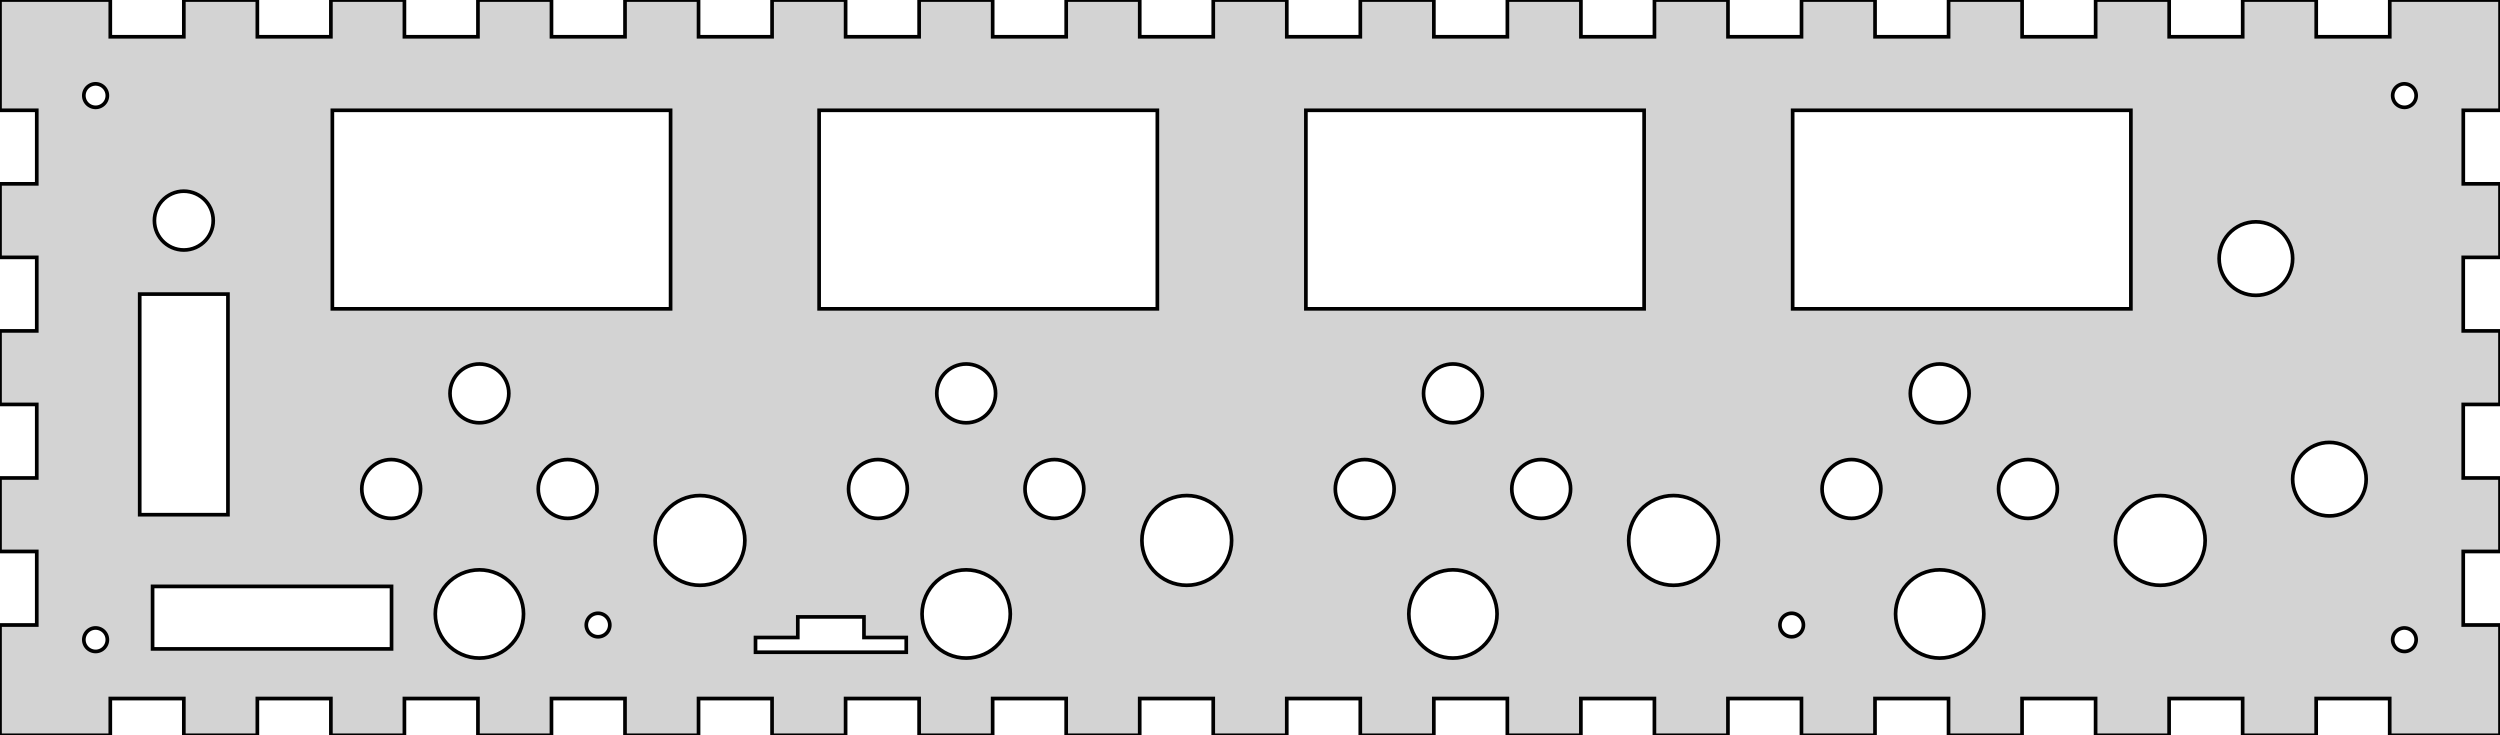 <?xml version="1.0" encoding="UTF-8" standalone="no"?>
<svg
   width="340mm"
   height="100mm"
   viewBox="0 -100 340 100"
   version="1.1"
   id="svg1"
   sodipodi:docname="front_front.svg"
   inkscape:version="1.4.2 (ebf0e940d0, 2025-05-08)"
   xmlns:inkscape="http://www.inkscape.org/namespaces/inkscape"
   xmlns:sodipodi="http://sodipodi.sourceforge.net/DTD/sodipodi-0.dtd"
   xmlns="http://www.w3.org/2000/svg"
   xmlns:svg="http://www.w3.org/2000/svg">
  <defs
     id="defs1" />
  <sodipodi:namedview
     id="namedview1"
     pagecolor="#ffffff"
     bordercolor="#000000"
     borderopacity="0.25"
     inkscape:showpageshadow="2"
     inkscape:pageopacity="0.0"
     inkscape:pagecheckerboard="0"
     inkscape:deskcolor="#d1d1d1"
     inkscape:document-units="mm"
     inkscape:zoom="1.4139645"
     inkscape:cx="996.48898"
     inkscape:cy="239.0442"
     inkscape:window-width="1920"
     inkscape:window-height="1128"
     inkscape:window-x="0"
     inkscape:window-y="0"
     inkscape:window-maximized="1"
     inkscape:current-layer="svg1" />
  <title
     id="title1">OpenSCAD Model</title>
  <path
     d="M 325,-5 H 315 V 0 H 305 V -5 H 295 V 0 H 285 V -5 H 275 V 0 H 265 V -5 H 255 V 0 H 245 V -5 H 235 V 0 H 225 V -5 H 215 V 0 H 205 V -5 H 195 V 0 H 185 V -5 H 175 V 0 H 165 V -5 H 155 V 0 H 145 V -5 H 135 V 0 H 125 V -5 H 115 V 0 H 105 V -5 H 95 V 0 H 85 V -5 H 75 V 0 H 65 V -5 H 55 V 0 H 45 V -5 H 35 V 0 H 25 V -5 H 15 V 0 H 0 V -15 H 5 V -25 H 0 V -35 H 5 V -45 H 0 V -55 H 5 V -65 H 0 V -75 H 5 V -85 H 0 v -15 h 15 v 5 h 10 v -5 h 10 v 5 h 10 v -5 h 10 v 5 h 10 v -5 h 10 v 5 h 10 v -5 h 10 v 5 h 10 v -5 h 10 v 5 h 10 v -5 h 10 v 5 h 10 v -5 h 10 v 5 h 10 v -5 h 10 v 5 h 10 v -5 h 10 v 5 h 10 v -5 h 10 v 5 h 10 v -5 h 10 v 5 h 10 v -5 h 10 v 5 h 10 v -5 h 10 v 5 h 10 v -5 h 10 v 5 h 10 v -5 h 10 v 5 h 10 v -5 h 15 v 15 h -5 v 10 H 340 v 10 h -5 v 10 H 340 v 10 h -5 v 10 H 340 v 10 h -5 v 10 H 340 V 0 h -15 z m 2.167,-80.409 0.165,-0.026 0.162,-0.043 0.156,-0.06 0.149,-0.076 0.141,-0.091 0.13,-0.105 0.118,-0.118 0.105,-0.13 0.091,-0.141 0.076,-0.149 0.06,-0.156 0.043,-0.162 0.026,-0.165 0.009,-0.167 -0.009,-0.167 -0.026,-0.166 -0.043,-0.162 -0.06,-0.156 -0.076,-0.149 -0.091,-0.141 -0.105,-0.13 -0.118,-0.118 -0.13,-0.105 -0.141,-0.091 -0.149,-0.076 -0.156,-0.06 -0.162,-0.043 -0.165,-0.026 L 327,-88.6 l -0.167,0.009 -0.166,0.026 -0.162,0.043 -0.156,0.06 -0.149,0.076 -0.14,0.091 -0.13,0.105 -0.118,0.118 -0.105,0.13 -0.091,0.141 -0.076,0.149 -0.06,0.156 -0.043,0.162 -0.026,0.166 -0.009,0.167 0.009,0.167 0.026,0.165 0.043,0.162 0.06,0.156 0.076,0.149 0.091,0.141 0.105,0.13 0.118,0.118 0.13,0.105 0.14,0.091 0.149,0.076 0.156,0.06 0.162,0.043 0.166,0.026 L 327,-85.4 Z m -314,0 0.166,-0.026 0.161,-0.043 0.157,-0.06 0.149,-0.076 0.14,-0.091 0.131,-0.105 0.118,-0.118 0.105,-0.13 0.092,-0.141 0.076,-0.149 0.06,-0.156 0.043,-0.162 0.026,-0.165 L 14.6,-87 l -0.009,-0.167 -0.026,-0.166 -0.043,-0.162 -0.06,-0.156 -0.076,-0.149 -0.092,-0.141 -0.105,-0.13 -0.118,-0.118 -0.131,-0.105 -0.14,-0.091 -0.149,-0.076 -0.157,-0.06 -0.161,-0.043 -0.166,-0.026 L 13,-88.6 l -0.167,0.009 -0.166,0.026 -0.161,0.043 -0.157,0.06 -0.149,0.076 -0.14,0.091 -0.131,0.105 -0.118,0.118 -0.105,0.13 -0.092,0.141 -0.076,0.149 -0.06,0.156 -0.043,0.162 -0.026,0.166 L 11.4,-87 l 0.009,0.167 0.026,0.165 0.043,0.162 0.06,0.156 0.076,0.149 0.092,0.141 0.105,0.13 0.118,0.118 0.131,0.105 0.14,0.091 0.149,0.076 0.157,0.06 0.161,0.043 0.166,0.026 L 13,-85.4 Z M 91.2,-58 v -27 h -46 v 27 z m 66.2,0 v -27 h -46 v 27 z m 66.2,0 v -27 h -46 v 27 z m 66.2,0 v -27 h -46 v 27 z m -264.382,-8.022 0.414,-0.066 0.404,-0.108 0.391,-0.15 0.373,-0.19 0.351,-0.228 0.326,-0.264 0.296,-0.296 0.263,-0.325 0.228,-0.351 0.19,-0.373 0.15,-0.391 0.109,-0.405 0.065,-0.413 L 29,-70 l -0.022,-0.418 -0.065,-0.413 -0.109,-0.405 -0.15,-0.391 -0.19,-0.373 -0.228,-0.351 -0.263,-0.325 -0.296,-0.296 -0.326,-0.264 -0.351,-0.228 -0.373,-0.19 -0.391,-0.15 -0.404,-0.108 -0.414,-0.066 L 25,-74 l -0.418,0.022 -0.414,0.066 -0.404,0.108 -0.391,0.15 -0.373,0.19 -0.351,0.228 -0.326,0.264 -0.296,0.296 -0.263,0.325 -0.228,0.351 -0.19,0.373 -0.15,0.391 -0.109,0.405 -0.065,0.413 L 21,-70 l 0.022,0.418 0.065,0.413 0.109,0.405 0.15,0.391 0.19,0.373 0.228,0.351 0.263,0.325 0.296,0.296 0.326,0.264 0.351,0.228 0.373,0.19 0.391,0.15 0.404,0.108 0.414,0.066 L 25,-66 Z m 281.905,6.161 0.517,-0.082 0.505,-0.135 0.489,-0.188 0.466,-0.238 0.439,-0.285 0.407,-0.329 0.37,-0.37 0.329,-0.407 0.285,-0.439 0.238,-0.466 0.188,-0.489 0.136,-0.506 0.082,-0.517 0.027,-0.523 -0.027,-0.523 -0.082,-0.517 -0.136,-0.505 -0.188,-0.489 -0.238,-0.466 -0.285,-0.439 -0.329,-0.407 -0.37,-0.37 -0.407,-0.329 -0.439,-0.285 -0.466,-0.238 -0.489,-0.188 -0.505,-0.136 -0.517,-0.082 -0.523,-0.027 -0.523,0.027 -0.517,0.082 -0.506,0.136 -0.489,0.188 -0.466,0.238 -0.439,0.285 -0.407,0.329 -0.37,0.37 -0.329,0.407 -0.285,0.439 -0.238,0.466 -0.188,0.489 -0.135,0.505 -0.082,0.517 -0.027,0.523 0.027,0.523 0.082,0.517 0.135,0.506 0.188,0.489 0.238,0.466 0.285,0.439 0.329,0.407 0.37,0.37 0.407,0.329 0.439,0.285 0.466,0.238 0.489,0.188 0.506,0.135 0.517,0.082 0.523,0.027 z M 31,-30 V -60 H 19 v 30 z m 167.018,-12.522 0.414,-0.066 0.404,-0.108 0.391,-0.15 0.373,-0.19 0.351,-0.228 0.326,-0.264 0.296,-0.296 0.263,-0.325 0.228,-0.351 0.19,-0.373 0.15,-0.391 0.109,-0.405 0.065,-0.413 0.022,-0.418 -0.022,-0.418 -0.065,-0.413 -0.109,-0.405 -0.15,-0.391 -0.19,-0.373 -0.228,-0.351 -0.263,-0.325 -0.296,-0.296 -0.326,-0.264 -0.351,-0.228 -0.373,-0.19 -0.391,-0.15 -0.404,-0.108 -0.414,-0.066 -0.418,-0.022 -0.418,0.022 -0.414,0.066 -0.404,0.108 -0.391,0.15 -0.373,0.19 -0.351,0.228 -0.326,0.264 -0.296,0.296 -0.263,0.325 -0.228,0.351 -0.19,0.373 -0.15,0.391 -0.109,0.405 -0.065,0.413 -0.022,0.418 0.022,0.418 0.065,0.413 0.109,0.405 0.15,0.391 0.19,0.373 0.228,0.351 0.263,0.325 0.296,0.296 0.326,0.264 0.351,0.228 0.373,0.19 0.391,0.15 0.404,0.108 0.414,0.066 0.418,0.022 z m -66.2,0 0.414,-0.066 0.404,-0.108 0.391,-0.15 0.373,-0.19 0.351,-0.228 0.326,-0.264 0.296,-0.296 0.263,-0.325 0.228,-0.351 0.19,-0.373 0.15,-0.391 0.109,-0.405 0.065,-0.413 0.022,-0.418 -0.022,-0.418 -0.065,-0.413 -0.109,-0.405 -0.15,-0.391 -0.19,-0.373 -0.228,-0.351 -0.263,-0.325 -0.296,-0.296 -0.326,-0.264 -0.351,-0.228 -0.373,-0.19 -0.391,-0.15 -0.404,-0.108 -0.414,-0.066 -0.418,-0.022 -0.418,0.022 -0.414,0.066 -0.404,0.108 -0.391,0.15 -0.373,0.19 -0.351,0.228 -0.326,0.264 -0.296,0.296 -0.263,0.325 -0.228,0.351 -0.19,0.373 -0.15,0.391 -0.109,0.405 -0.065,0.413 -0.022,0.418 0.022,0.418 0.065,0.413 0.109,0.405 0.15,0.391 0.19,0.373 0.228,0.351 0.263,0.325 0.296,0.296 0.326,0.264 0.351,0.228 0.373,0.19 0.391,0.15 0.404,0.108 0.414,0.066 0.418,0.022 z m -66.2,0 0.414,-0.066 0.404,-0.108 0.391,-0.15 0.373,-0.19 0.351,-0.228 0.326,-0.264 0.296,-0.296 0.263,-0.325 0.228,-0.351 0.19,-0.373 0.15,-0.391 0.109,-0.405 0.065,-0.413 0.022,-0.418 -0.022,-0.418 -0.065,-0.413 -0.109,-0.405 -0.15,-0.391 -0.19,-0.373 -0.228,-0.351 -0.263,-0.325 -0.296,-0.296 -0.326,-0.264 -0.351,-0.228 -0.373,-0.19 -0.391,-0.15 -0.404,-0.108 -0.414,-0.066 -0.418,-0.022 -0.418,0.022 -0.414,0.066 -0.404,0.108 -0.391,0.15 -0.373,0.19 -0.351,0.228 -0.326,0.264 -0.296,0.296 -0.263,0.325 -0.228,0.351 -0.19,0.373 -0.15,0.391 -0.109,0.405 -0.065,0.413 -0.022,0.418 0.022,0.418 0.065,0.413 0.109,0.405 0.15,0.391 0.19,0.373 0.228,0.351 0.263,0.325 0.296,0.296 0.326,0.264 0.351,0.228 0.373,0.19 0.391,0.15 0.404,0.108 0.414,0.066 0.418,0.022 z m 198.6,0 0.414,-0.066 0.404,-0.108 0.391,-0.15 0.373,-0.19 0.351,-0.228 0.325,-0.264 0.296,-0.296 0.264,-0.325 0.228,-0.351 0.19,-0.373 0.15,-0.391 0.108,-0.405 0.066,-0.413 0.022,-0.418 -0.022,-0.418 -0.066,-0.413 -0.108,-0.405 -0.15,-0.391 -0.19,-0.373 -0.228,-0.351 -0.264,-0.325 -0.296,-0.296 -0.325,-0.264 -0.351,-0.228 -0.373,-0.19 -0.391,-0.15 -0.404,-0.108 -0.414,-0.066 -0.418,-0.022 -0.418,0.022 -0.413,0.066 -0.405,0.108 -0.391,0.15 -0.373,0.19 -0.351,0.228 -0.325,0.264 -0.296,0.296 -0.264,0.325 -0.228,0.351 -0.19,0.373 -0.15,0.391 -0.108,0.405 -0.066,0.413 -0.022,0.418 0.022,0.418 0.066,0.413 0.108,0.405 0.15,0.391 0.19,0.373 0.228,0.351 0.264,0.325 0.296,0.296 0.325,0.264 0.351,0.228 0.373,0.19 0.391,0.15 0.405,0.108 0.413,0.066 0.418,0.022 z m 53.105,12.661 0.517,-0.082 0.505,-0.135 0.489,-0.188 0.466,-0.238 0.439,-0.285 0.407,-0.329 0.37,-0.37 0.329,-0.407 0.285,-0.439 0.238,-0.466 0.188,-0.489 0.136,-0.506 0.082,-0.517 0.027,-0.523 -0.027,-0.523 -0.082,-0.517 -0.136,-0.505 -0.188,-0.489 -0.238,-0.466 -0.285,-0.439 -0.329,-0.407 -0.37,-0.37 -0.407,-0.329 -0.439,-0.285 -0.466,-0.238 -0.489,-0.188 -0.505,-0.136 -0.517,-0.082 -0.523,-0.027 -0.523,0.027 -0.517,0.082 -0.506,0.136 -0.489,0.188 -0.466,0.238 -0.439,0.285 -0.407,0.329 -0.37,0.37 -0.329,0.407 -0.285,0.439 -0.238,0.466 -0.188,0.489 -0.135,0.505 -0.082,0.517 -0.027,0.523 0.027,0.523 0.082,0.517 0.135,0.506 0.188,0.489 0.238,0.466 0.285,0.439 0.329,0.407 0.37,0.37 0.407,0.329 0.439,0.285 0.466,0.238 0.489,0.188 0.506,0.135 0.517,0.082 0.523,0.027 z m -131.305,0.339 0.414,-0.066 0.404,-0.108 0.391,-0.15 0.373,-0.19 0.351,-0.228 0.326,-0.264 0.296,-0.296 0.263,-0.325 0.228,-0.351 0.19,-0.373 0.15,-0.391 0.109,-0.405 0.065,-0.413 0.022,-0.418 -0.022,-0.418 -0.065,-0.413 -0.109,-0.405 -0.15,-0.391 -0.19,-0.373 -0.228,-0.351 -0.263,-0.325 -0.296,-0.296 -0.326,-0.264 -0.351,-0.228 -0.373,-0.19 -0.391,-0.15 -0.404,-0.108 -0.414,-0.066 -0.418,-0.022 -0.418,0.022 -0.414,0.066 -0.404,0.108 -0.391,0.15 -0.373,0.19 -0.351,0.228 -0.326,0.264 -0.296,0.296 -0.263,0.325 -0.228,0.351 -0.19,0.373 -0.15,0.391 -0.109,0.405 -0.065,0.413 -0.022,0.418 0.022,0.418 0.065,0.413 0.109,0.405 0.15,0.391 0.19,0.373 0.228,0.351 0.263,0.325 0.296,0.296 0.326,0.264 0.351,0.228 0.373,0.19 0.391,0.15 0.404,0.108 0.414,0.066 0.418,0.022 z m -42.2,0 0.414,-0.066 0.404,-0.108 0.391,-0.15 0.373,-0.19 0.351,-0.228 0.326,-0.264 0.296,-0.296 0.263,-0.325 0.228,-0.351 0.19,-0.373 0.15,-0.391 0.109,-0.405 0.065,-0.413 0.022,-0.418 -0.022,-0.418 -0.065,-0.413 -0.109,-0.405 -0.15,-0.391 -0.19,-0.373 -0.228,-0.351 -0.263,-0.325 -0.296,-0.296 -0.326,-0.264 -0.351,-0.228 -0.373,-0.19 -0.391,-0.15 -0.404,-0.108 -0.414,-0.066 -0.418,-0.022 -0.418,0.022 -0.414,0.066 -0.404,0.108 -0.391,0.15 -0.373,0.19 -0.351,0.228 -0.326,0.264 -0.296,0.296 -0.263,0.325 -0.228,0.351 -0.19,0.373 -0.15,0.391 -0.109,0.405 -0.065,0.413 -0.022,0.418 0.022,0.418 0.065,0.413 0.109,0.405 0.15,0.391 0.19,0.373 0.228,0.351 0.263,0.325 0.296,0.296 0.326,0.264 0.351,0.228 0.373,0.19 0.391,0.15 0.404,0.108 0.414,0.066 0.418,0.022 z m -66.2,0 0.414,-0.066 0.404,-0.108 0.391,-0.15 0.373,-0.19 0.351,-0.228 0.326,-0.264 0.296,-0.296 0.263,-0.325 0.228,-0.351 0.19,-0.373 0.15,-0.391 0.109,-0.405 0.065,-0.413 0.022,-0.418 -0.022,-0.418 -0.065,-0.413 -0.109,-0.405 -0.15,-0.391 -0.19,-0.373 -0.228,-0.351 -0.263,-0.325 -0.296,-0.296 -0.326,-0.264 -0.351,-0.228 -0.373,-0.19 -0.391,-0.15 -0.404,-0.108 -0.414,-0.066 -0.418,-0.022 -0.418,0.022 -0.414,0.066 -0.404,0.108 -0.391,0.15 -0.373,0.19 -0.351,0.228 -0.326,0.264 -0.296,0.296 -0.263,0.325 -0.228,0.351 -0.19,0.373 -0.15,0.391 -0.109,0.405 -0.065,0.413 -0.022,0.418 0.022,0.418 0.065,0.413 0.109,0.405 0.15,0.391 0.19,0.373 0.228,0.351 0.263,0.325 0.296,0.296 0.326,0.264 0.351,0.228 0.373,0.19 0.391,0.15 0.404,0.108 0.414,0.066 0.418,0.022 z m 132.4,0 0.414,-0.066 0.404,-0.108 0.391,-0.15 0.373,-0.19 0.351,-0.228 0.326,-0.264 0.296,-0.296 0.263,-0.325 0.228,-0.351 0.19,-0.373 0.15,-0.391 0.109,-0.405 0.065,-0.413 0.022,-0.418 -0.022,-0.418 -0.065,-0.413 -0.109,-0.405 -0.15,-0.391 -0.19,-0.373 -0.228,-0.351 -0.263,-0.325 -0.296,-0.296 -0.326,-0.264 -0.351,-0.228 -0.373,-0.19 -0.391,-0.15 -0.404,-0.108 -0.414,-0.066 -0.418,-0.022 -0.418,0.022 -0.414,0.066 -0.404,0.108 -0.391,0.15 -0.373,0.19 -0.351,0.228 -0.326,0.264 -0.296,0.296 -0.263,0.325 -0.228,0.351 -0.19,0.373 -0.15,0.391 -0.109,0.405 -0.065,0.413 -0.022,0.418 0.022,0.418 0.065,0.413 0.109,0.405 0.15,0.391 0.19,0.373 0.228,0.351 0.263,0.325 0.296,0.296 0.326,0.264 0.351,0.228 0.373,0.19 0.391,0.15 0.404,0.108 0.414,0.066 0.418,0.022 z m 42.614,-7.891 -0.414,-0.066 -0.418,-0.022 -0.418,0.022 -0.413,0.066 -0.405,0.108 -0.391,0.15 -0.373,0.19 -0.351,0.228 -0.325,0.264 -0.296,0.296 -0.264,0.325 -0.228,0.351 -0.19,0.373 -0.15,0.391 -0.108,0.405 -0.066,0.413 -0.022,0.418 0.022,0.418 0.066,0.413 0.108,0.405 0.15,0.391 0.19,0.373 0.228,0.351 0.264,0.325 0.296,0.296 0.325,0.264 0.351,0.228 0.373,0.19 0.391,0.15 0.405,0.108 0.413,0.066 0.418,0.022 0.418,-0.022 0.414,-0.066 0.404,-0.108 0.391,-0.15 0.373,-0.19 0.351,-0.228 0.325,-0.264 0.296,-0.296 0.264,-0.325 0.228,-0.351 0.19,-0.373 0.15,-0.391 0.108,-0.405 0.066,-0.413 0.022,-0.418 -0.022,-0.418 -0.066,-0.413 -0.108,-0.405 -0.15,-0.391 -0.19,-0.373 -0.228,-0.351 -0.264,-0.325 -0.296,-0.296 -0.325,-0.264 -0.351,-0.228 -0.373,-0.19 -0.391,-0.15 z m -132.814,7.891 0.414,-0.066 0.404,-0.108 0.391,-0.15 0.373,-0.19 0.351,-0.228 0.326,-0.264 0.296,-0.296 0.263,-0.325 0.228,-0.351 0.19,-0.373 0.15,-0.391 0.109,-0.405 0.065,-0.413 0.022,-0.418 -0.022,-0.418 -0.065,-0.413 -0.109,-0.405 -0.15,-0.391 -0.19,-0.373 -0.228,-0.351 -0.263,-0.325 -0.296,-0.296 -0.326,-0.264 -0.351,-0.228 -0.373,-0.19 -0.391,-0.15 -0.404,-0.108 -0.414,-0.066 -0.418,-0.022 -0.418,0.022 -0.414,0.066 -0.404,0.108 -0.391,0.15 -0.373,0.19 -0.351,0.228 -0.326,0.264 -0.296,0.296 -0.263,0.325 -0.228,0.351 -0.19,0.373 -0.15,0.391 -0.109,0.405 -0.065,0.413 -0.022,0.418 0.022,0.418 0.065,0.413 0.109,0.405 0.15,0.391 0.19,0.373 0.228,0.351 0.263,0.325 0.296,0.296 0.326,0.264 0.351,0.228 0.373,0.19 0.391,0.15 0.404,0.108 0.414,0.066 0.418,0.022 z m -66.2,0 0.414,-0.066 0.404,-0.108 0.391,-0.15 0.373,-0.19 0.351,-0.228 0.326,-0.264 0.296,-0.296 0.263,-0.325 0.228,-0.351 0.19,-0.373 0.15,-0.391 0.109,-0.405 0.065,-0.413 0.022,-0.418 -0.022,-0.418 -0.065,-0.413 -0.109,-0.405 -0.15,-0.391 -0.19,-0.373 -0.228,-0.351 -0.263,-0.325 -0.296,-0.296 -0.326,-0.264 -0.351,-0.228 -0.373,-0.19 -0.391,-0.15 -0.404,-0.108 -0.414,-0.066 -0.418,-0.022 -0.418,0.022 -0.414,0.066 -0.404,0.108 -0.391,0.15 -0.373,0.19 -0.351,0.228 -0.326,0.264 -0.296,0.296 -0.263,0.325 -0.228,0.351 -0.19,0.373 -0.15,0.391 -0.109,0.405 -0.065,0.413 -0.022,0.418 0.022,0.418 0.065,0.413 0.109,0.405 0.15,0.391 0.19,0.373 0.228,0.351 0.263,0.325 0.296,0.296 0.326,0.264 0.351,0.228 0.373,0.19 0.391,0.15 0.404,0.108 0.414,0.066 0.418,0.022 z m 174.62,9.088 0.63,-0.1 0.617,-0.165 0.596,-0.229 0.569,-0.29 0.536,-0.348 0.496,-0.402 0.451,-0.452 0.402,-0.496 0.348,-0.535 0.29,-0.569 0.228,-0.596 0.166,-0.617 0.1,-0.631 0.033,-0.638 -0.033,-0.638 -0.1,-0.631 -0.166,-0.617 -0.228,-0.596 -0.29,-0.569 -0.348,-0.535 -0.402,-0.496 -0.451,-0.452 -0.496,-0.402 -0.536,-0.348 -0.569,-0.29 -0.596,-0.229 -0.617,-0.165 -0.63,-0.1 -0.638,-0.033 -0.638,0.033 -0.63,0.1 -0.617,0.165 -0.596,0.229 -0.569,0.29 -0.535,0.348 -0.497,0.402 -0.451,0.452 -0.402,0.496 -0.348,0.535 -0.29,0.569 -0.228,0.596 -0.166,0.617 -0.1,0.631 -0.033,0.638 0.033,0.638 0.1,0.631 0.166,0.617 0.228,0.596 0.29,0.569 0.348,0.535 0.402,0.496 0.451,0.452 0.497,0.402 0.535,0.348 0.569,0.29 0.596,0.229 0.617,0.165 0.63,0.1 0.638,0.033 z m -132.4,0 0.63,-0.1 0.617,-0.165 0.596,-0.229 0.569,-0.29 0.535,-0.348 0.497,-0.402 0.451,-0.452 0.402,-0.496 0.348,-0.535 0.29,-0.569 0.228,-0.596 0.166,-0.617 0.1,-0.631 0.033,-0.638 -0.033,-0.638 -0.1,-0.631 -0.166,-0.617 -0.228,-0.596 -0.29,-0.569 -0.348,-0.535 -0.402,-0.496 -0.451,-0.452 -0.497,-0.402 -0.535,-0.348 -0.569,-0.29 -0.596,-0.229 -0.617,-0.165 -0.63,-0.1 -0.638,-0.033 -0.638,0.033 -0.63,0.1 -0.617,0.165 -0.596,0.229 -0.569,0.29 -0.535,0.348 -0.497,0.402 -0.451,0.452 -0.402,0.496 -0.348,0.535 -0.29,0.569 -0.228,0.596 -0.166,0.617 -0.1,0.631 -0.033,0.638 0.033,0.638 0.1,0.631 0.166,0.617 0.228,0.596 0.29,0.569 0.348,0.535 0.402,0.496 0.451,0.452 0.497,0.402 0.535,0.348 0.569,0.29 0.596,0.229 0.617,0.165 0.63,0.1 0.638,0.033 z m 198.6,0 0.631,-0.1 0.617,-0.165 0.596,-0.229 0.569,-0.29 0.535,-0.348 0.496,-0.402 0.452,-0.452 0.402,-0.496 0.348,-0.535 0.29,-0.569 0.229,-0.596 0.165,-0.617 0.1,-0.631 0.033,-0.638 -0.033,-0.638 -0.1,-0.631 -0.165,-0.617 -0.229,-0.596 -0.29,-0.569 -0.348,-0.535 -0.402,-0.496 -0.452,-0.452 -0.496,-0.402 -0.535,-0.348 -0.569,-0.29 -0.596,-0.229 -0.617,-0.165 -0.631,-0.1 -0.638,-0.033 -0.638,0.033 -0.631,0.1 -0.617,0.165 -0.596,0.229 -0.569,0.29 -0.535,0.348 -0.496,0.402 -0.452,0.452 -0.402,0.496 -0.348,0.535 -0.29,0.569 -0.229,0.596 -0.165,0.617 -0.1,0.631 -0.033,0.638 0.033,0.638 0.1,0.631 0.165,0.617 0.229,0.596 0.29,0.569 0.348,0.535 0.402,0.496 0.452,0.452 0.496,0.402 0.535,0.348 0.569,0.29 0.596,0.229 0.617,0.165 0.631,0.1 0.638,0.033 z m -132.4,0 0.63,-0.1 0.617,-0.165 0.596,-0.229 0.569,-0.29 0.535,-0.348 0.497,-0.402 0.451,-0.452 0.402,-0.496 0.348,-0.535 0.29,-0.569 0.228,-0.596 0.166,-0.617 0.1,-0.631 0.033,-0.638 -0.033,-0.638 -0.1,-0.631 -0.166,-0.617 -0.228,-0.596 -0.29,-0.569 -0.348,-0.535 -0.402,-0.496 -0.451,-0.452 -0.497,-0.402 -0.535,-0.348 -0.569,-0.29 -0.596,-0.229 -0.617,-0.165 -0.63,-0.1 -0.638,-0.033 -0.638,0.033 -0.63,0.1 -0.617,0.165 -0.596,0.229 -0.569,0.29 -0.535,0.348 -0.497,0.402 -0.451,0.452 -0.402,0.496 -0.348,0.535 -0.29,0.569 -0.228,0.596 -0.166,0.617 -0.1,0.631 -0.033,0.638 0.033,0.638 0.1,0.631 0.166,0.617 0.228,0.596 0.29,0.569 0.348,0.535 0.402,0.496 0.451,0.452 0.497,0.402 0.535,0.348 0.569,0.29 0.596,0.229 0.617,0.165 0.63,0.1 0.638,0.033 z m 36.189,9.9 0.62,-0.098 0.607,-0.163 0.586,-0.225 0.56,-0.285 0.527,-0.342 0.488,-0.395 0.444,-0.444 0.395,-0.488 0.342,-0.527 0.285,-0.56 0.225,-0.586 0.163,-0.607 0.098,-0.62 0.033,-0.627 -0.033,-0.627 -0.098,-0.62 -0.163,-0.607 -0.225,-0.586 -0.285,-0.56 -0.342,-0.527 -0.395,-0.488 -0.444,-0.444 -0.488,-0.395 -0.527,-0.342 -0.56,-0.285 -0.586,-0.225 -0.607,-0.163 -0.62,-0.098 -0.627,-0.033 -0.627,0.033 -0.62,0.098 -0.607,0.163 -0.586,0.225 -0.56,0.285 -0.527,0.342 -0.488,0.395 -0.444,0.444 -0.395,0.488 -0.342,0.527 -0.285,0.56 -0.225,0.586 -0.163,0.607 -0.098,0.62 -0.033,0.627 0.033,0.627 0.098,0.62 0.163,0.607 0.225,0.586 0.285,0.56 0.342,0.527 0.395,0.488 0.444,0.444 0.488,0.395 0.527,0.342 0.56,0.285 0.586,0.225 0.607,0.163 0.62,0.098 0.627,0.033 z m -66.2,0 0.62,-0.098 0.607,-0.163 0.586,-0.225 0.56,-0.285 0.527,-0.342 0.488,-0.395 0.444,-0.444 0.395,-0.488 0.342,-0.527 0.285,-0.56 0.225,-0.586 0.163,-0.607 0.098,-0.62 0.033,-0.627 -0.033,-0.627 -0.098,-0.62 -0.163,-0.607 -0.225,-0.586 -0.285,-0.56 -0.342,-0.527 -0.395,-0.488 -0.444,-0.444 -0.488,-0.395 -0.527,-0.342 -0.56,-0.285 -0.586,-0.225 -0.607,-0.163 -0.62,-0.098 -0.627,-0.033 -0.627,0.033 -0.62,0.098 -0.607,0.163 -0.586,0.225 -0.56,0.285 -0.527,0.342 -0.488,0.395 -0.444,0.444 -0.395,0.488 -0.342,0.527 -0.285,0.56 -0.225,0.586 -0.163,0.607 -0.098,0.62 -0.033,0.627 0.033,0.627 0.098,0.62 0.163,0.607 0.225,0.586 0.285,0.56 0.342,0.527 0.395,0.488 0.444,0.444 0.488,0.395 0.527,0.342 0.56,0.285 0.586,0.225 0.607,0.163 0.62,0.098 0.627,0.033 z m -66.2,0 0.62,-0.098 0.607,-0.163 0.586,-0.225 0.56,-0.285 0.527,-0.342 0.488,-0.395 0.444,-0.444 0.395,-0.488 0.342,-0.527 0.285,-0.56 0.225,-0.586 0.163,-0.607 0.098,-0.62 0.033,-0.627 -0.033,-0.627 -0.098,-0.62 -0.163,-0.607 -0.225,-0.586 -0.285,-0.56 -0.342,-0.527 -0.395,-0.488 -0.444,-0.444 -0.488,-0.395 -0.527,-0.342 -0.56,-0.285 -0.586,-0.225 -0.607,-0.163 -0.62,-0.098 -0.627,-0.033 -0.627,0.033 -0.62,0.098 -0.607,0.163 -0.586,0.225 -0.56,0.285 -0.527,0.342 -0.488,0.395 -0.444,0.444 -0.395,0.488 -0.342,0.527 -0.285,0.56 -0.225,0.586 -0.163,0.607 -0.098,0.62 -0.033,0.627 0.033,0.627 0.098,0.62 0.163,0.607 0.225,0.586 0.285,0.56 0.342,0.527 0.395,0.488 0.444,0.444 0.488,0.395 0.527,0.342 0.56,0.285 0.586,0.225 0.607,0.163 0.62,0.098 0.627,0.033 z m 198.6,0 0.62,-0.098 0.607,-0.163 0.586,-0.225 0.56,-0.285 0.527,-0.342 0.488,-0.395 0.444,-0.444 0.395,-0.488 0.342,-0.527 0.285,-0.56 0.225,-0.586 0.163,-0.607 0.098,-0.62 0.033,-0.627 -0.033,-0.627 -0.098,-0.62 -0.163,-0.607 -0.225,-0.586 -0.285,-0.56 -0.342,-0.527 -0.395,-0.488 -0.444,-0.444 -0.488,-0.395 -0.527,-0.342 -0.56,-0.285 -0.586,-0.225 -0.607,-0.163 -0.62,-0.098 -0.627,-0.033 -0.627,0.033 -0.62,0.098 -0.607,0.163 -0.586,0.225 -0.56,0.285 -0.527,0.342 -0.488,0.395 -0.444,0.444 -0.395,0.488 -0.342,0.527 -0.285,0.56 -0.225,0.586 -0.163,0.607 -0.098,0.62 -0.033,0.627 0.033,0.627 0.098,0.62 0.163,0.607 0.225,0.586 0.285,0.56 0.342,0.527 0.395,0.488 0.444,0.444 0.488,0.395 0.527,0.342 0.56,0.285 0.586,0.225 0.607,0.163 0.62,0.098 L 263.8,-10.5 Z M 53.25,-11.75 v -8.5 h -32.5 v 8.5 z m 28.251,-1.659 0.165,-0.026 0.162,-0.043 0.156,-0.06 0.149,-0.076 0.141,-0.091 0.13,-0.105 0.118,-0.118 0.106,-0.13 0.091,-0.141 0.076,-0.149 0.06,-0.156 0.043,-0.162 0.027,-0.165 0.008,-0.167 -0.008,-0.167 -0.027,-0.166 -0.043,-0.162 -0.06,-0.156 -0.076,-0.149 -0.091,-0.14 -0.106,-0.13 -0.118,-0.118 -0.13,-0.105 -0.141,-0.091 -0.149,-0.076 -0.156,-0.06 -0.162,-0.043 -0.165,-0.026 -0.168,-0.009 -0.167,0.009 -0.165,0.026 -0.162,0.043 -0.156,0.06 -0.15,0.076 -0.14,0.091 -0.13,0.105 -0.119,0.118 -0.105,0.13 -0.091,0.14 -0.076,0.149 -0.06,0.156 -0.044,0.162 -0.026,0.166 -0.009,0.167 0.009,0.167 0.026,0.165 0.044,0.162 0.06,0.156 0.076,0.149 0.091,0.141 0.105,0.13 0.119,0.118 0.13,0.105 0.14,0.091 0.15,0.076 0.156,0.06 0.162,0.043 0.165,0.026 0.167,0.009 z m 162.333,0 0.165,-0.026 0.162,-0.043 0.156,-0.06 0.149,-0.076 0.14,-0.091 0.13,-0.105 0.118,-0.118 0.105,-0.13 0.091,-0.141 0.076,-0.149 0.06,-0.156 0.043,-0.162 0.026,-0.165 0.009,-0.167 -0.009,-0.167 -0.026,-0.166 -0.043,-0.162 -0.06,-0.156 -0.076,-0.149 -0.091,-0.14 -0.105,-0.13 -0.118,-0.118 -0.13,-0.105 -0.14,-0.091 -0.149,-0.076 -0.156,-0.06 -0.162,-0.043 -0.165,-0.026 -0.167,-0.009 -0.167,0.009 -0.165,0.026 -0.162,0.043 -0.156,0.06 -0.149,0.076 -0.141,0.091 -0.13,0.105 -0.118,0.118 -0.105,0.13 -0.091,0.14 -0.076,0.149 -0.06,0.156 -0.043,0.162 -0.026,0.166 -0.009,0.167 0.009,0.167 0.026,0.165 0.043,0.162 0.06,0.156 0.076,0.149 0.091,0.141 0.105,0.13 0.118,0.118 0.13,0.105 0.141,0.091 0.149,0.076 0.156,0.06 0.162,0.043 0.165,0.026 0.167,0.009 z M 123.25,-11.3 v -2 h -5.75 v -2.8 h -9 v 2.8 h -5.75 v 2 z m -110.083,-0.109 0.166,-0.026 0.161,-0.043 0.157,-0.06 0.149,-0.076 0.14,-0.091 0.131,-0.105 0.118,-0.118 0.105,-0.13 0.092,-0.141 0.076,-0.149 0.06,-0.156 0.043,-0.162 0.026,-0.165 L 14.6,-13 l -0.009,-0.167 -0.026,-0.166 -0.043,-0.162 -0.06,-0.156 -0.076,-0.149 -0.092,-0.14 -0.105,-0.13 -0.118,-0.118 -0.131,-0.105 -0.14,-0.091 -0.149,-0.076 -0.157,-0.06 -0.161,-0.043 -0.166,-0.026 L 13,-14.6 l -0.167,0.009 -0.166,0.026 -0.161,0.043 -0.157,0.06 -0.149,0.076 -0.14,0.091 -0.131,0.105 -0.118,0.118 -0.105,0.13 -0.092,0.14 -0.076,0.149 -0.06,0.156 -0.043,0.162 -0.026,0.166 L 11.4,-13 l 0.009,0.167 0.026,0.165 0.043,0.162 0.06,0.156 0.076,0.149 0.092,0.141 0.105,0.13 0.118,0.118 0.131,0.105 0.14,0.091 0.149,0.076 0.157,0.06 0.161,0.043 0.166,0.026 L 13,-11.4 Z m 314,0 0.165,-0.026 0.162,-0.043 0.156,-0.06 0.149,-0.076 0.141,-0.091 0.13,-0.105 0.118,-0.118 0.105,-0.13 0.091,-0.141 0.076,-0.149 0.06,-0.156 0.043,-0.162 0.026,-0.165 0.009,-0.167 -0.009,-0.167 -0.026,-0.166 -0.043,-0.162 -0.06,-0.156 -0.076,-0.149 -0.091,-0.14 -0.105,-0.13 -0.118,-0.118 -0.13,-0.105 -0.141,-0.091 -0.149,-0.076 -0.156,-0.06 -0.162,-0.043 -0.165,-0.026 L 327,-14.6 l -0.167,0.009 -0.166,0.026 -0.162,0.043 -0.156,0.06 -0.149,0.076 -0.14,0.091 -0.13,0.105 -0.118,0.118 -0.105,0.13 -0.091,0.14 -0.076,0.149 -0.06,0.156 -0.043,0.162 -0.026,0.166 -0.009,0.167 0.009,0.167 0.026,0.165 0.043,0.162 0.06,0.156 0.076,0.149 0.091,0.141 0.105,0.13 0.118,0.118 0.13,0.105 0.14,0.091 0.149,0.076 0.156,0.06 0.162,0.043 0.166,0.026 L 327,-11.4 Z m -53.718,-25.327 -0.325,0.264 -0.296,0.296 -0.264,0.325 -0.228,0.351 -0.19,0.373 -0.15,0.391 -0.108,0.405 -0.066,0.413 -0.022,0.418 0.022,0.418 0.066,0.413 0.108,0.405 0.15,0.391 0.19,0.373 0.228,0.351 0.264,0.325 0.296,0.296 0.325,0.264 0.351,0.228 0.373,0.19 0.391,0.15 0.405,0.108 0.413,0.066 0.418,0.022 0.418,-0.022 0.414,-0.066 0.404,-0.108 0.391,-0.15 0.373,-0.19 0.351,-0.228 0.325,-0.264 0.296,-0.296 0.264,-0.325 0.228,-0.351 0.19,-0.373 0.15,-0.391 0.108,-0.405 0.066,-0.413 0.022,-0.418 -0.022,-0.418 -0.066,-0.413 -0.108,-0.405 -0.15,-0.391 -0.19,-0.373 -0.228,-0.351 -0.264,-0.325 -0.296,-0.296 -0.325,-0.264 -0.351,-0.228 -0.373,-0.19 -0.391,-0.15 -0.404,-0.108 -0.414,-0.066 -0.418,-0.022 -0.418,0.022 -0.413,0.066 -0.405,0.108 -0.391,0.15 -0.373,0.19 z"
     stroke="#000000"
     fill="#d3d3d3"
     stroke-width="0.5"
     id="path1" />
</svg>
